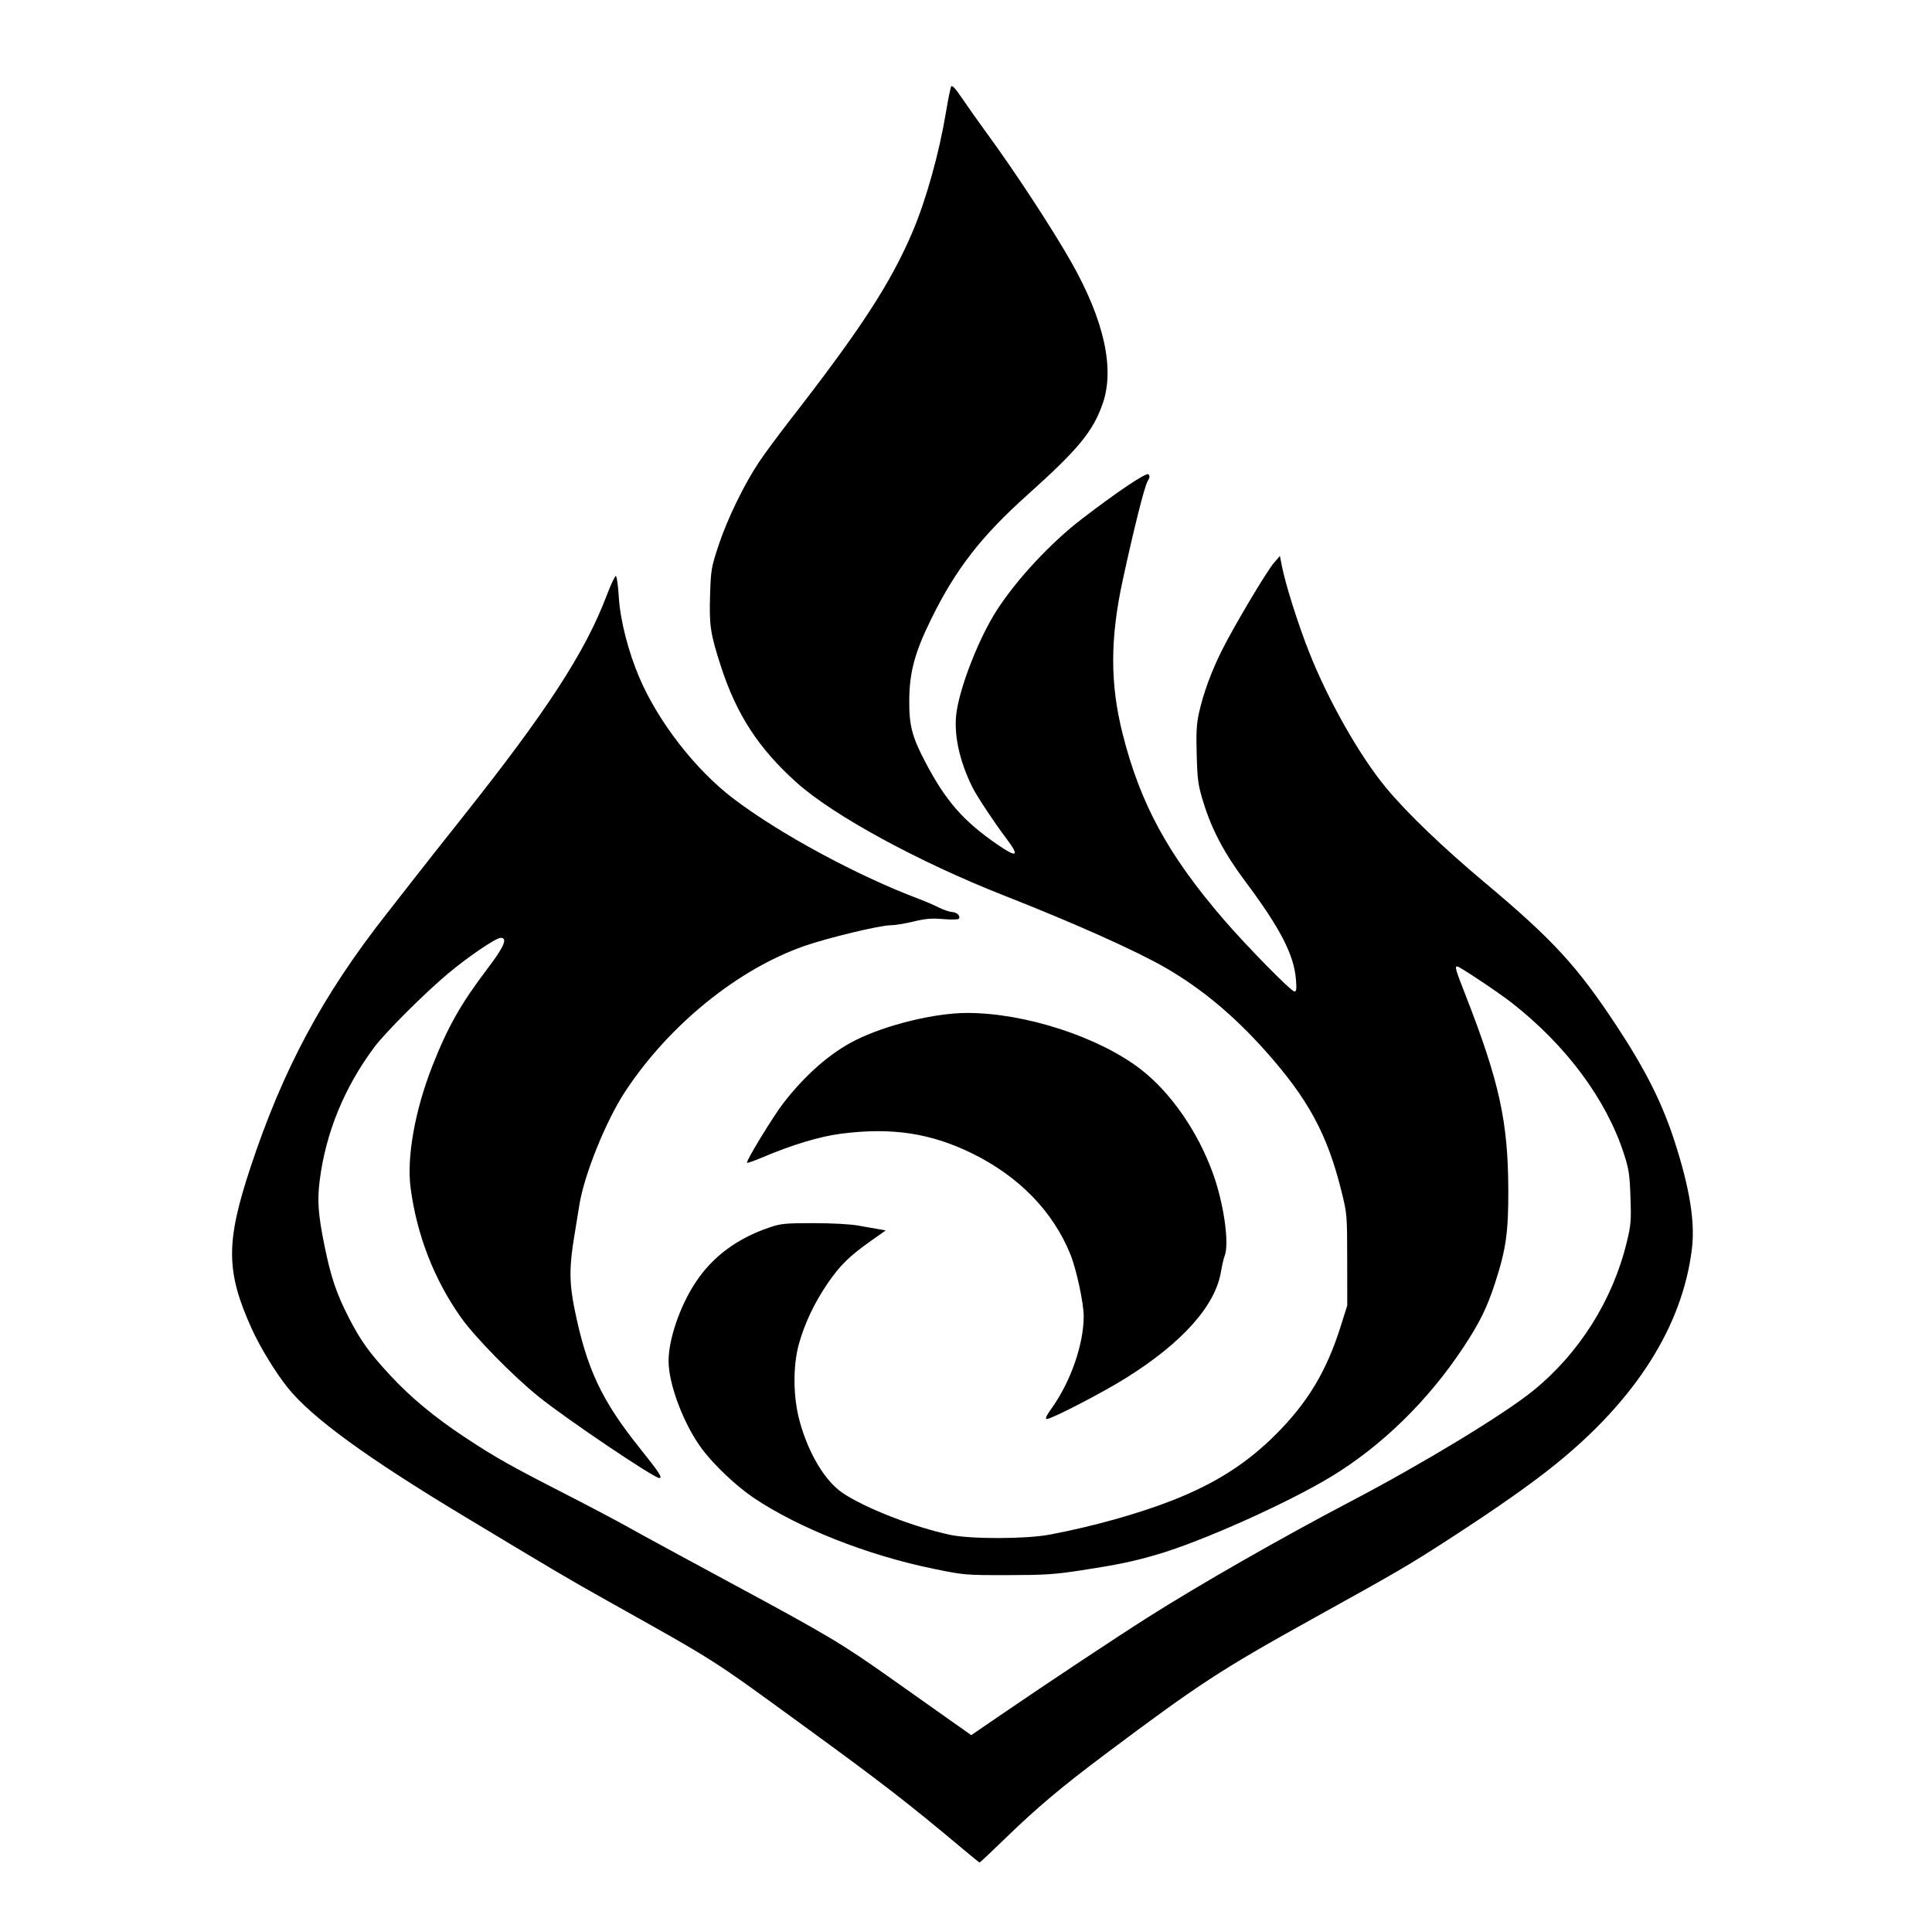 <?xml version="1.0" encoding="UTF-8" standalone="no"?>
<!-- Created with Inkscape (http://www.inkscape.org/) -->

<svg
   version="1.1"
   id="svg1"
   width="296.229"
   height="295.68"
   viewBox="0 0 296.229 295.68"
   xmlns="http://www.w3.org/2000/svg"
   xmlns:svg="http://www.w3.org/2000/svg">
  <defs
     id="defs1" />
  <g
     id="g1">
    <path
       style="fill:#000000"
       d="m 147.624,283.51 c -8.447,-7.079 -12.4,-10.138 -24.252,-18.768 -14.586,-10.621 -13.151,-9.706 -30.331,-19.331 -5.883,-3.295 -7.678,-4.354 -21.806,-12.863 -15.038,-9.056 -23.416,-15.159 -27.104,-19.744 -1.891,-2.351 -4.262,-6.237 -5.557,-9.106 -3.927,-8.705 -3.969,-13.154 -0.232,-24.5 5.002,-15.185 11.106,-26.576 20.952,-39.099 1.305,-1.659 3.38,-4.313 4.611,-5.897 1.231,-1.584 4.349,-5.534 6.928,-8.777 12.956,-16.294 18.911,-25.448 22.179,-34.091 0.639,-1.691 1.278,-3.046 1.419,-3.011 0.141,0.035 0.34,1.455 0.442,3.154 0.218,3.624 1.461,8.487 3.205,12.531 2.91,6.749 8.562,14.017 14.312,18.404 7.068,5.392 19.015,11.856 28.533,15.438 0.991,0.373 2.348,0.958 3.017,1.301 0.669,0.343 1.571,0.652 2.005,0.688 0.808,0.066 1.353,0.587 1.079,1.031 -0.087,0.141 -1.127,0.167 -2.398,0.061 -1.802,-0.15 -2.708,-0.075 -4.597,0.382 -1.294,0.313 -2.879,0.569 -3.522,0.569 -1.577,0 -9.603,1.931 -13.132,3.159 -10.255,3.569 -20.828,12.154 -27.527,22.35 -2.958,4.501 -6.302,12.798 -7.021,17.417 -0.164,1.056 -0.506,3.154 -0.759,4.663 -0.798,4.75 -0.792,7.24 0.026,11.258 1.863,9.152 4.123,13.976 9.965,21.28 3.027,3.784 3.579,4.628 3.026,4.628 -0.818,0 -14.278,-9.075 -18.466,-12.451 -3.995,-3.219 -9.854,-9.198 -11.99,-12.235 -4.094,-5.819 -6.71,-12.568 -7.671,-19.787 -0.624,-4.688 0.658,-11.89 3.327,-18.686 2.363,-6.019 4.38,-9.575 8.534,-15.049 2.483,-3.272 3.054,-4.626 1.952,-4.626 -0.724,0 -4.97,2.881 -8.061,5.469 -3.634,3.043 -9.668,9.074 -11.361,11.356 -4.598,6.195 -7.424,13.129 -8.34,20.463 -0.379,3.035 -0.219,5.182 0.738,9.89 0.977,4.805 1.827,7.333 3.686,10.971 1.851,3.622 3.146,5.428 6.429,8.972 3.119,3.366 6.849,6.455 11.512,9.529 4.633,3.055 6.806,4.28 15.36,8.657 3.621,1.852 7.941,4.135 9.6,5.072 1.659,0.937 8.695,4.763 15.634,8.503 14.959,8.061 17.138,9.359 24.686,14.707 3.168,2.244 7.224,5.114 9.013,6.376 l 3.253,2.295 4.564,-3.122 c 7.127,-4.874 17.562,-11.799 22.53,-14.952 7.873,-4.996 20.65,-12.296 31.131,-17.788 10.996,-5.761 23.408,-13.292 27.896,-16.926 7.086,-5.737 12.242,-13.913 14.393,-22.824 0.633,-2.623 0.686,-3.273 0.562,-6.874 -0.12,-3.471 -0.245,-4.311 -0.985,-6.601 -2.707,-8.378 -8.833,-16.641 -17.194,-23.193 -1.992,-1.561 -8.028,-5.589 -8.375,-5.589 -0.414,0 -0.315,0.342 1.281,4.436 5.175,13.27 6.508,19.353 6.541,29.85 0.021,6.478 -0.357,9.12 -2.038,14.273 -1.249,3.827 -2.354,6.069 -4.863,9.864 -5.386,8.147 -12.473,15.08 -20.235,19.793 -6.72,4.08 -19.908,9.981 -26.743,11.966 -3.733,1.084 -5.969,1.549 -11.657,2.424 -4.037,0.621 -5.546,0.718 -11.246,0.725 -6.498,0.008 -6.645,-0.005 -11.383,-0.978 -10.139,-2.082 -20.712,-6.265 -27.62,-10.927 -2.558,-1.726 -5.975,-4.955 -7.783,-7.355 -2.813,-3.733 -5.195,-9.976 -5.186,-13.591 0.008,-3.332 1.732,-8.367 4.1,-11.974 2.62,-3.991 6.378,-6.793 11.392,-8.494 1.732,-0.588 2.389,-0.651 6.72,-0.651 2.829,0 5.645,0.152 6.857,0.37 1.131,0.204 2.547,0.454 3.146,0.556 l 1.089,0.186 -2.215,1.561 c -3.32,2.34 -4.796,3.782 -6.674,6.525 -2.039,2.977 -3.548,6.152 -4.428,9.317 -0.942,3.39 -0.901,8.145 0.103,11.83 1.36,4.99 3.921,9.251 6.649,11.062 3.527,2.341 10.847,5.188 16.411,6.382 3.139,0.674 11.608,0.659 15.266,-0.026 6.551,-1.227 13.672,-3.218 18.927,-5.29 6.548,-2.582 11.326,-5.638 15.782,-10.095 4.863,-4.863 7.764,-9.689 9.899,-16.468 l 1.037,-3.291 -0.009,-6.994 c -0.009,-6.915 -0.019,-7.034 -0.877,-10.503 -2.167,-8.76 -5.092,-14.16 -11.667,-21.536 -4.824,-5.412 -9.815,-9.571 -15.262,-12.719 -4.542,-2.624 -13.974,-6.847 -24.758,-11.083 -13.113,-5.151 -26.256,-12.307 -31.868,-17.351 -5.845,-5.254 -9.207,-10.426 -11.614,-17.871 -1.598,-4.941 -1.791,-6.226 -1.642,-10.895 0.123,-3.86 0.185,-4.222 1.293,-7.58 1.327,-4.025 3.929,-9.382 6.211,-12.793 0.858,-1.282 3.001,-4.183 4.762,-6.446 10.847,-13.941 15.465,-21.044 18.811,-28.937 2.058,-4.854 4.046,-11.981 5.087,-18.24 0.326,-1.961 0.687,-3.738 0.8,-3.949 0.146,-0.271 0.635,0.252 1.668,1.783 0.804,1.191 2.588,3.709 3.965,5.594 4.283,5.865 9.978,14.575 12.827,19.616 5.001,8.85 6.64,16.285 4.771,21.631 -1.492,4.266 -3.733,6.985 -11.497,13.946 -7.125,6.388 -10.999,11.376 -14.759,19 -2.56,5.19 -3.379,8.23 -3.401,12.617 -0.019,3.795 0.435,5.522 2.47,9.401 3.132,5.969 5.828,9.051 11.071,12.651 3.076,2.113 3.43,1.811 1.252,-1.069 -1.712,-2.265 -4.381,-6.292 -5.05,-7.621 -2.104,-4.179 -2.997,-8.443 -2.469,-11.789 0.668,-4.225 3.51,-11.368 6.155,-15.47 3.06,-4.744 8.278,-10.347 13.022,-13.984 5.566,-4.267 9.902,-7.173 10.223,-6.852 0.238,0.238 0.206,0.501 -0.128,1.067 -0.484,0.819 -2.082,7.172 -3.811,15.152 -1.949,8.993 -1.954,15.904 -0.015,23.589 2.715,10.763 6.988,18.599 15.552,28.526 3.538,4.101 10.3,10.978 10.791,10.974 0.306,-0.002 0.35,-0.387 0.222,-1.92 -0.315,-3.755 -2.437,-7.842 -7.793,-15.008 -3.199,-4.281 -5.115,-7.909 -6.413,-12.149 -0.793,-2.588 -0.895,-3.317 -1.006,-7.195 -0.098,-3.427 -0.026,-4.753 0.349,-6.446 0.662,-2.984 1.884,-6.326 3.484,-9.536 1.849,-3.708 6.87,-12.155 8.006,-13.47 l 0.919,-1.063 0.327,1.644 c 0.563,2.829 2.482,8.882 4.162,13.126 2.964,7.49 7.797,15.985 11.882,20.887 3.203,3.842 8.665,9.078 15.101,14.474 10.435,8.749 14.164,12.813 20.238,22.056 4.384,6.671 6.921,11.737 8.814,17.601 2.315,7.171 3.148,12.338 2.65,16.432 -1.443,11.869 -8.581,23.133 -20.995,33.131 -3.782,3.046 -8.838,6.597 -16.056,11.278 -6.329,4.104 -7.733,4.925 -21.257,12.423 -13.904,7.709 -17.356,9.964 -31.588,20.636 -6.857,5.142 -10.555,8.26 -15.547,13.107 -2.02,1.962 -3.72,3.56 -3.778,3.551 -0.057,-0.008 -1.215,-0.946 -2.573,-2.084 z m 13.672,-67.638 c 2.88,-4.047 4.856,-9.737 4.867,-14.018 0.005,-1.999 -1.113,-7.209 -2.041,-9.506 -2.661,-6.588 -7.879,-11.953 -15.054,-15.479 -6.374,-3.132 -12.374,-4.032 -20.15,-3.022 -3.274,0.425 -7.481,1.698 -12.129,3.669 -1.119,0.475 -2.131,0.829 -2.248,0.787 -0.28,-0.1 3.959,-7.063 5.569,-9.147 3.362,-4.353 7.2,-7.706 11.025,-9.634 4.693,-2.364 12.189,-4.198 17.164,-4.198 8.876,0 20.179,3.672 26.616,8.646 4.605,3.558 8.769,9.574 11.08,16.005 1.649,4.588 2.515,10.677 1.788,12.565 -0.163,0.425 -0.418,1.512 -0.566,2.417 -0.857,5.253 -5.912,10.924 -14.567,16.34 -3.622,2.266 -11.39,6.289 -12.145,6.289 -0.306,0 -0.079,-0.494 0.79,-1.714 z"
       id="path1" />
  </g>
</svg>
